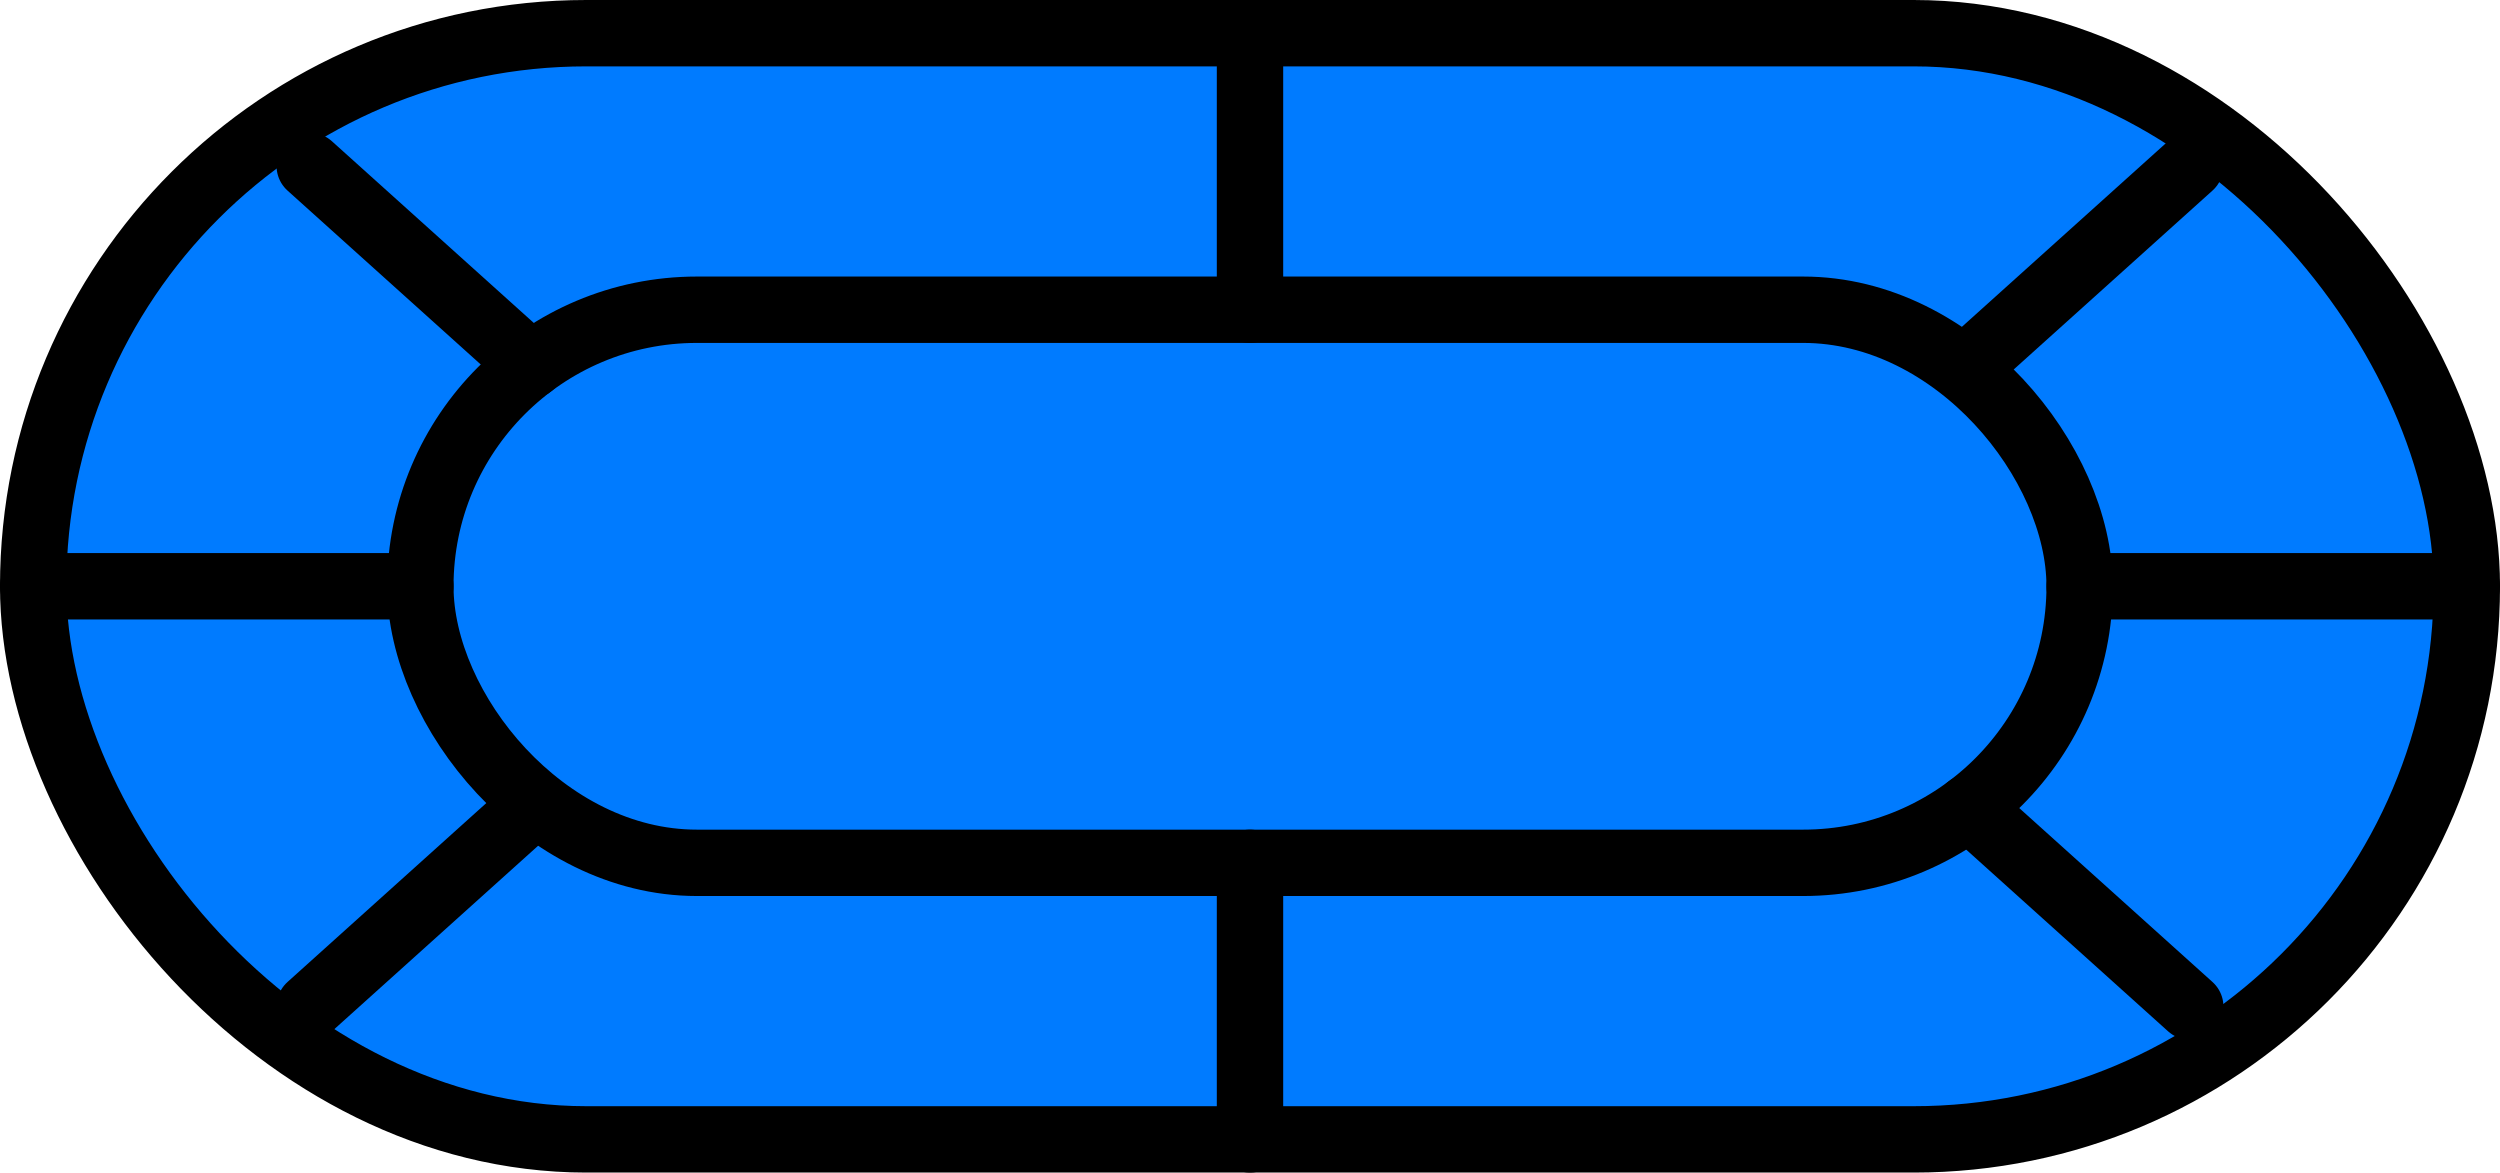 <svg xmlns="http://www.w3.org/2000/svg"
     width="226" height="106" viewBox="0 0 226 106"
     stroke="#000" stroke-width="6" stroke-linecap="round" stroke-linejoin="round">
  <rect x="3" y="3" width="220" height="100" rx="50" ry="50" fill="#007BFF"/>
  <rect x="38" y="28" width="150" height="50" rx="25" ry="25" fill="none"/>
  <line x1="113" y1="3"  x2="113" y2="28"/>
  <line x1="113" y1="78" x2="113" y2="103"/>
  <line x1="3"   y1="53" x2="38"  y2="53"/>
  <line x1="188" y1="53" x2="223" y2="53"/>
  <line x1="28"  y1="15" x2="48"  y2="33"/>
  <line x1="198" y1="15" x2="178" y2="33"/>
  <line x1="28"  y1="91" x2="48"  y2="73"/>
  <line x1="198" y1="91" x2="178" y2="73"/>
</svg>
